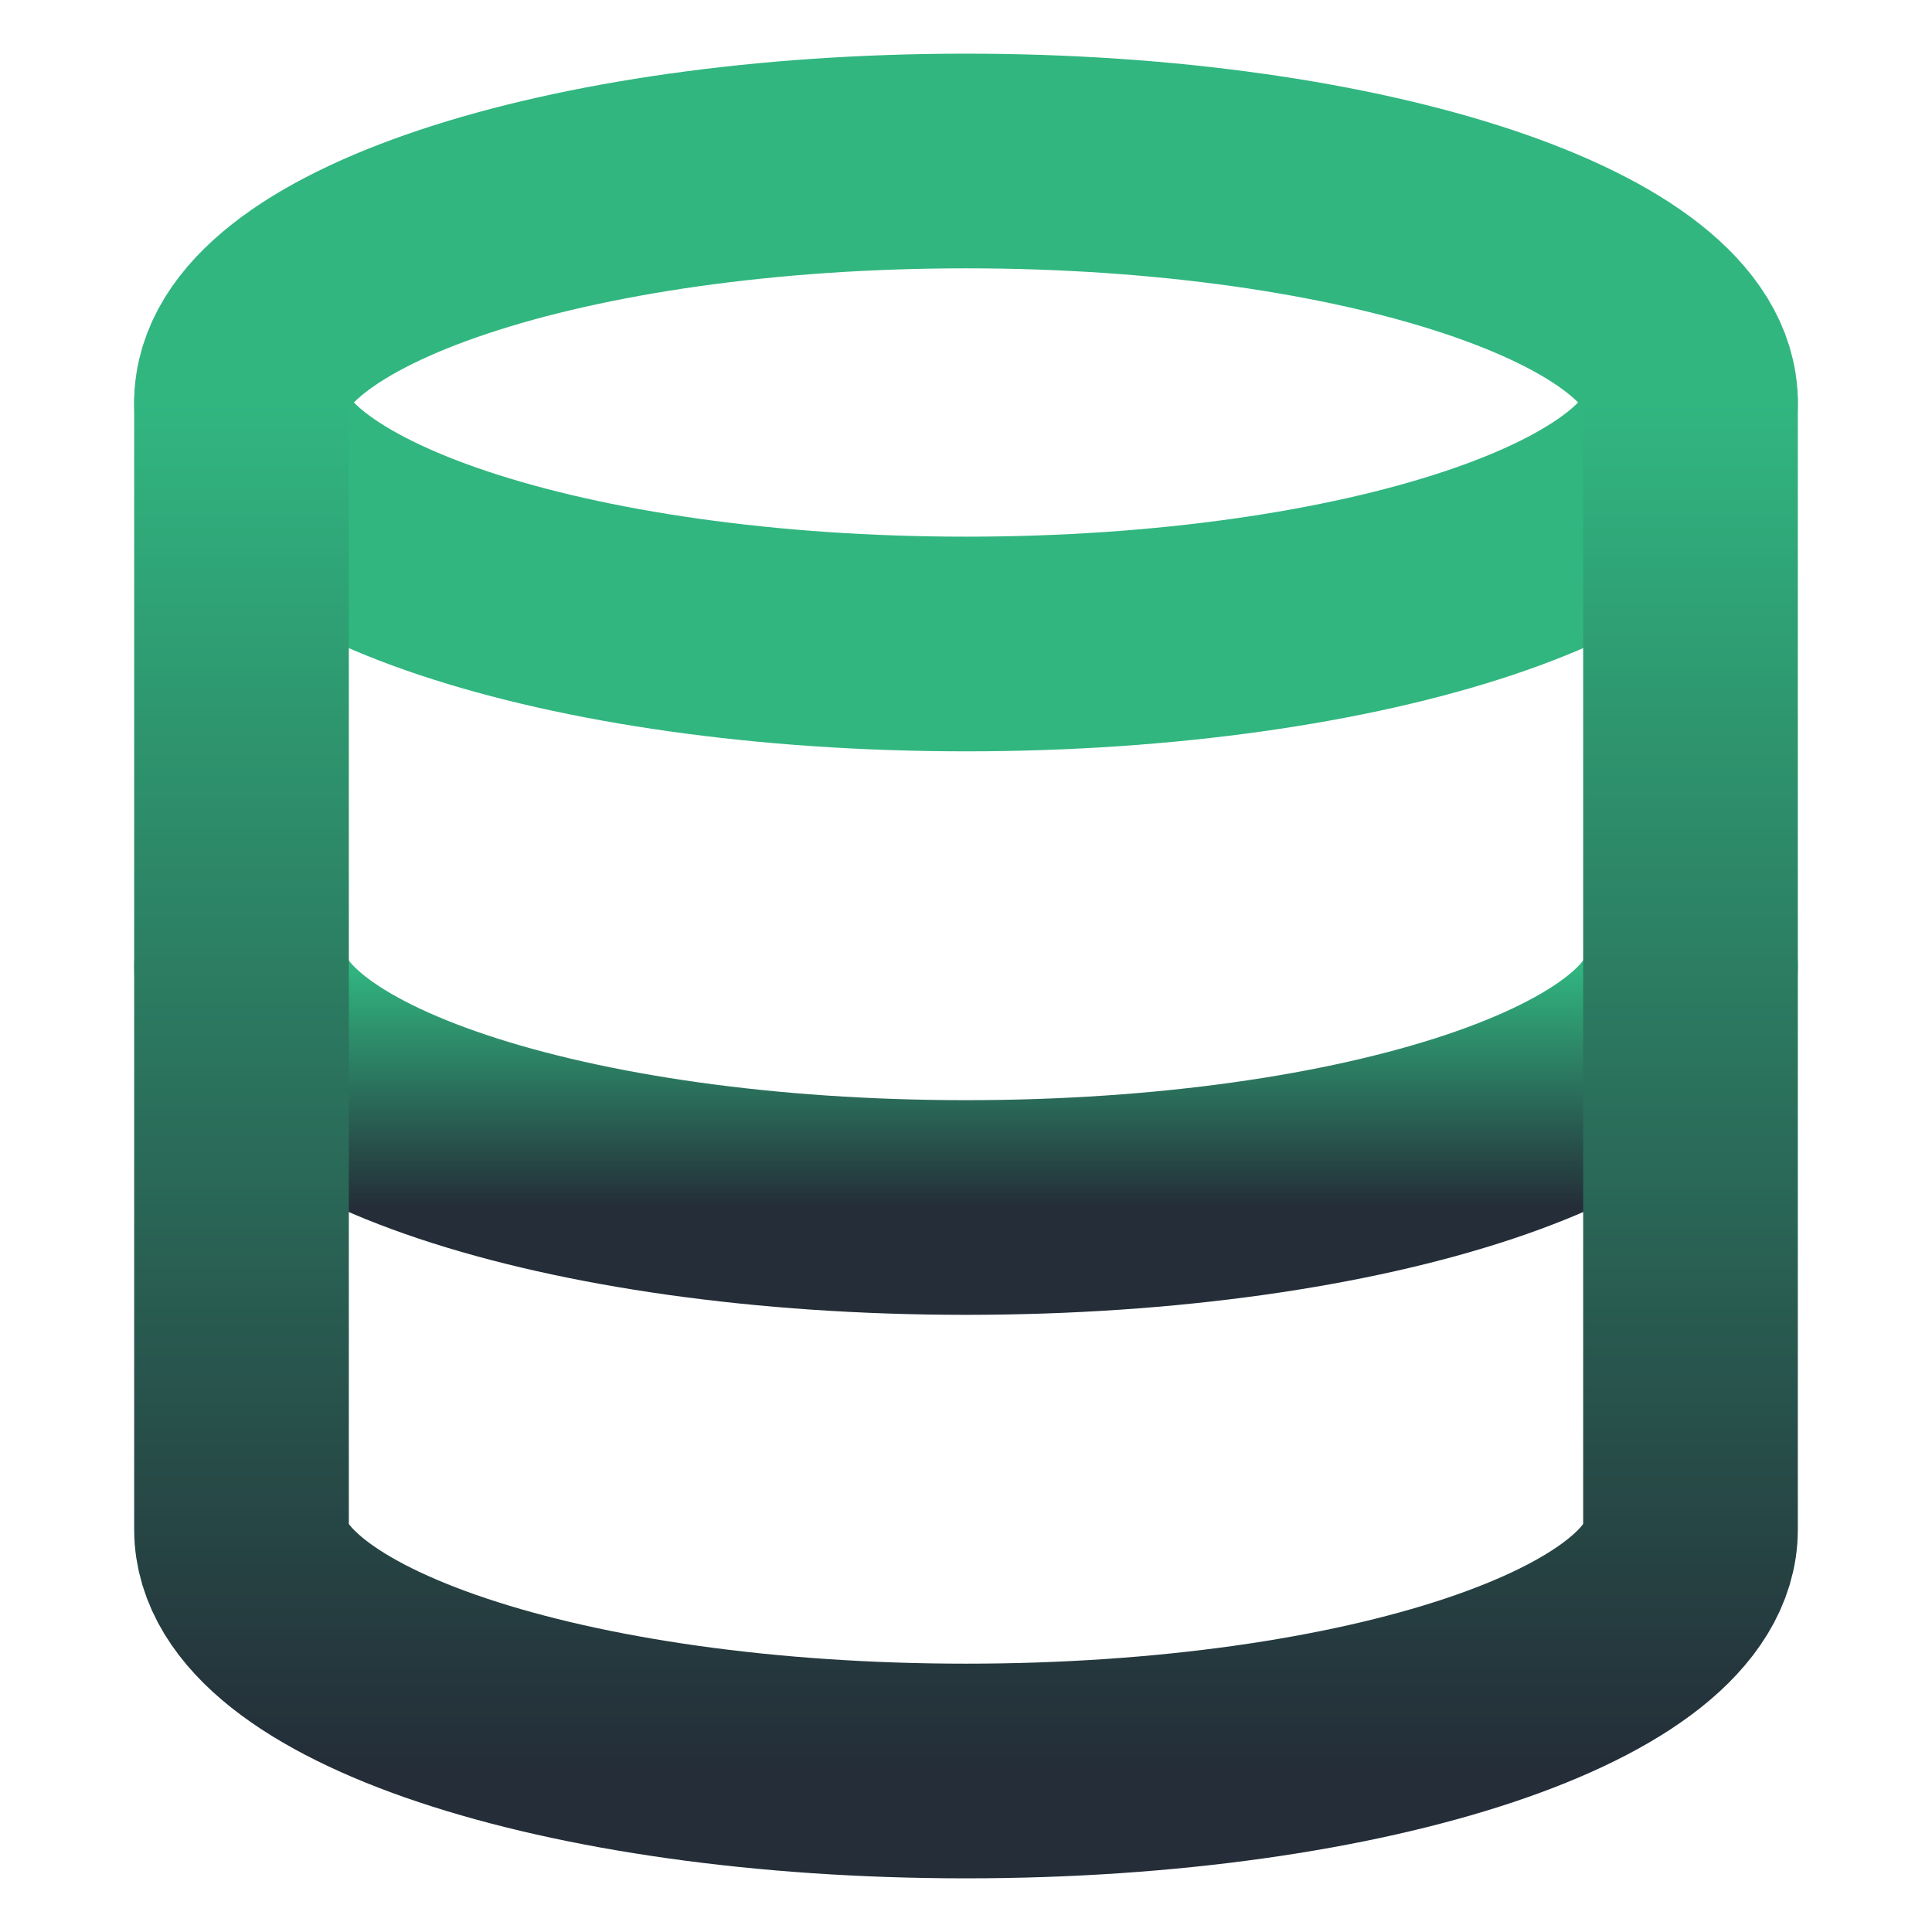 <svg width="36" height="36" viewBox="0 0 36 36" fill="none" xmlns="http://www.w3.org/2000/svg">
<path d="M18 12C25.456 12 31.5 9.985 31.5 7.5C31.5 5.015 25.456 3 18 3C10.544 3 4.5 5.015 4.5 7.5C4.5 9.985 10.544 12 18 12Z" stroke="#31B680" stroke-width="4" stroke-linecap="round" stroke-linejoin="round"/>
<path d="M31.5 18C31.5 20.49 25.5 22.5 18 22.5C10.5 22.5 4.5 20.49 4.5 18" stroke="url(#paint0_linear_306_2)" stroke-width="4" stroke-linecap="round" stroke-linejoin="round"/>
<path d="M4.5 7.5V28.5C4.5 30.99 10.5 33 18 33C25.5 33 31.5 30.99 31.5 28.5V7.5" stroke="url(#paint1_linear_306_2)" stroke-width="4" stroke-linecap="round" stroke-linejoin="round"/>
<defs>
<linearGradient id="paint0_linear_306_2" x1="18" y1="18" x2="18" y2="22.5" gradientUnits="userSpaceOnUse">
<stop stop-color="#31B680"/>
<stop offset="1" stop-color="#242D38"/>
</linearGradient>
<linearGradient id="paint1_linear_306_2" x1="18" y1="7.5" x2="18" y2="33" gradientUnits="userSpaceOnUse">
<stop stop-color="#31B680"/>
<stop offset="1" stop-color="#242D38"/>
</linearGradient>
</defs>
</svg>
